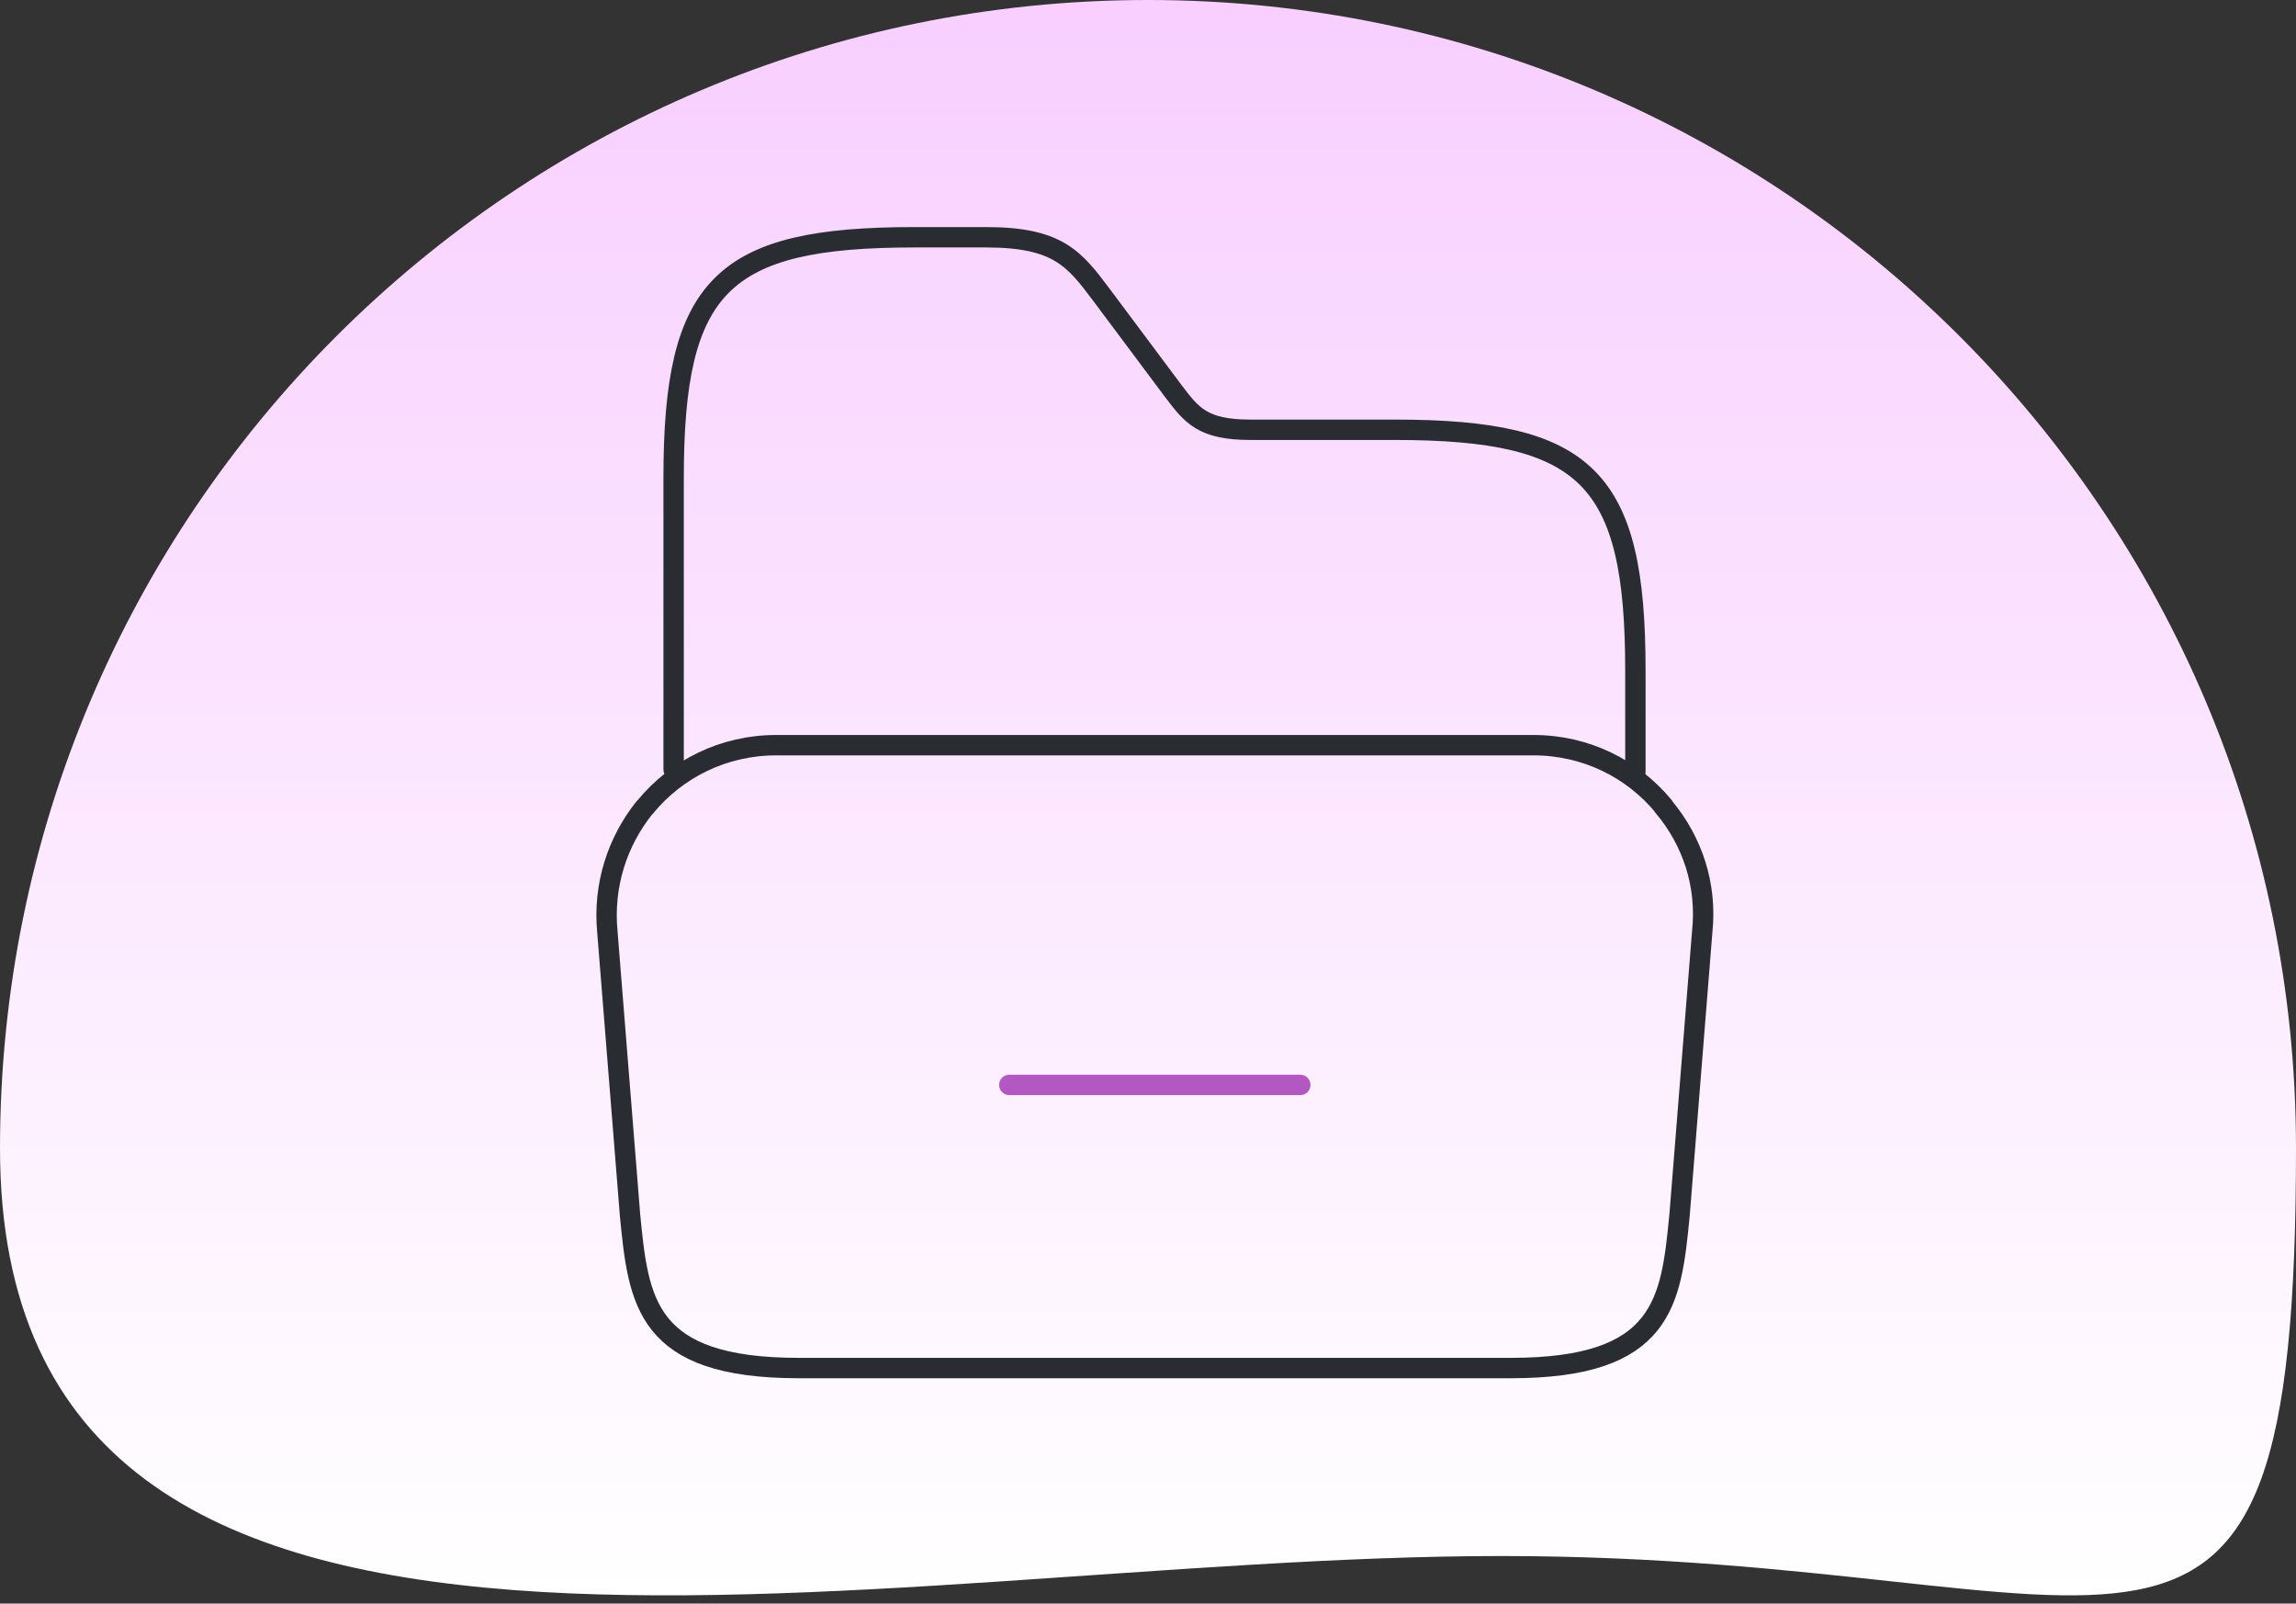 <svg width="169" height="118" viewBox="0 0 169 118" fill="none" xmlns="http://www.w3.org/2000/svg">
<rect x="0" y="0" width="169" height="118" fill="#333333" stroke="none"/>
<path d="M169 84.5C169 131.168 157.168 114.5 110.5 114.5C63.832 114.5 0 131.168 0 84.5C0 37.832 37.832 0 84.5 0C131.168 0 169 37.832 169 84.5Z" fill="url(#paint0_linear_656_5521)"/>
<path d="M125.292 68.584L123.625 89.417C123 95.792 122.5 100.667 111.208 100.667H58.792C47.5 100.667 47 95.792 46.375 89.417L44.708 68.584C44.375 65.125 45.458 61.917 47.417 59.459C47.458 59.417 47.458 59.417 47.5 59.375C49.792 56.584 53.25 54.834 57.125 54.834H112.875C116.75 54.834 120.167 56.584 122.417 59.292C122.458 59.334 122.5 59.375 122.5 59.417C124.542 61.875 125.667 65.084 125.292 68.584Z" stroke="#292D32" stroke-width="1.5" stroke-miterlimit="10"/>
<path d="M49.583 56.625V35.167C49.583 21 53.125 17.459 67.292 17.459H72.583C77.875 17.459 79.083 19.042 81.083 21.709L86.375 28.792C87.708 30.542 88.5 31.625 92.042 31.625H102.667C116.833 31.625 120.375 35.167 120.375 49.334V56.792" stroke="#292D32" stroke-width="1.5" stroke-miterlimit="10" stroke-linecap="round" stroke-linejoin="round"/>
<path d="M74.292 79.834H95.708" stroke="#B357C3" stroke-width="1.5" stroke-miterlimit="10" stroke-linecap="round" stroke-linejoin="round"/>
<defs>
<linearGradient id="paint0_linear_656_5521" x1="84.5" y1="0" x2="84.5" y2="117.394" gradientUnits="userSpaceOnUse">
<stop stop-color="#F8CFFF"/>
<stop offset="1" stop-color="white"/>
</linearGradient>
</defs>
</svg>
